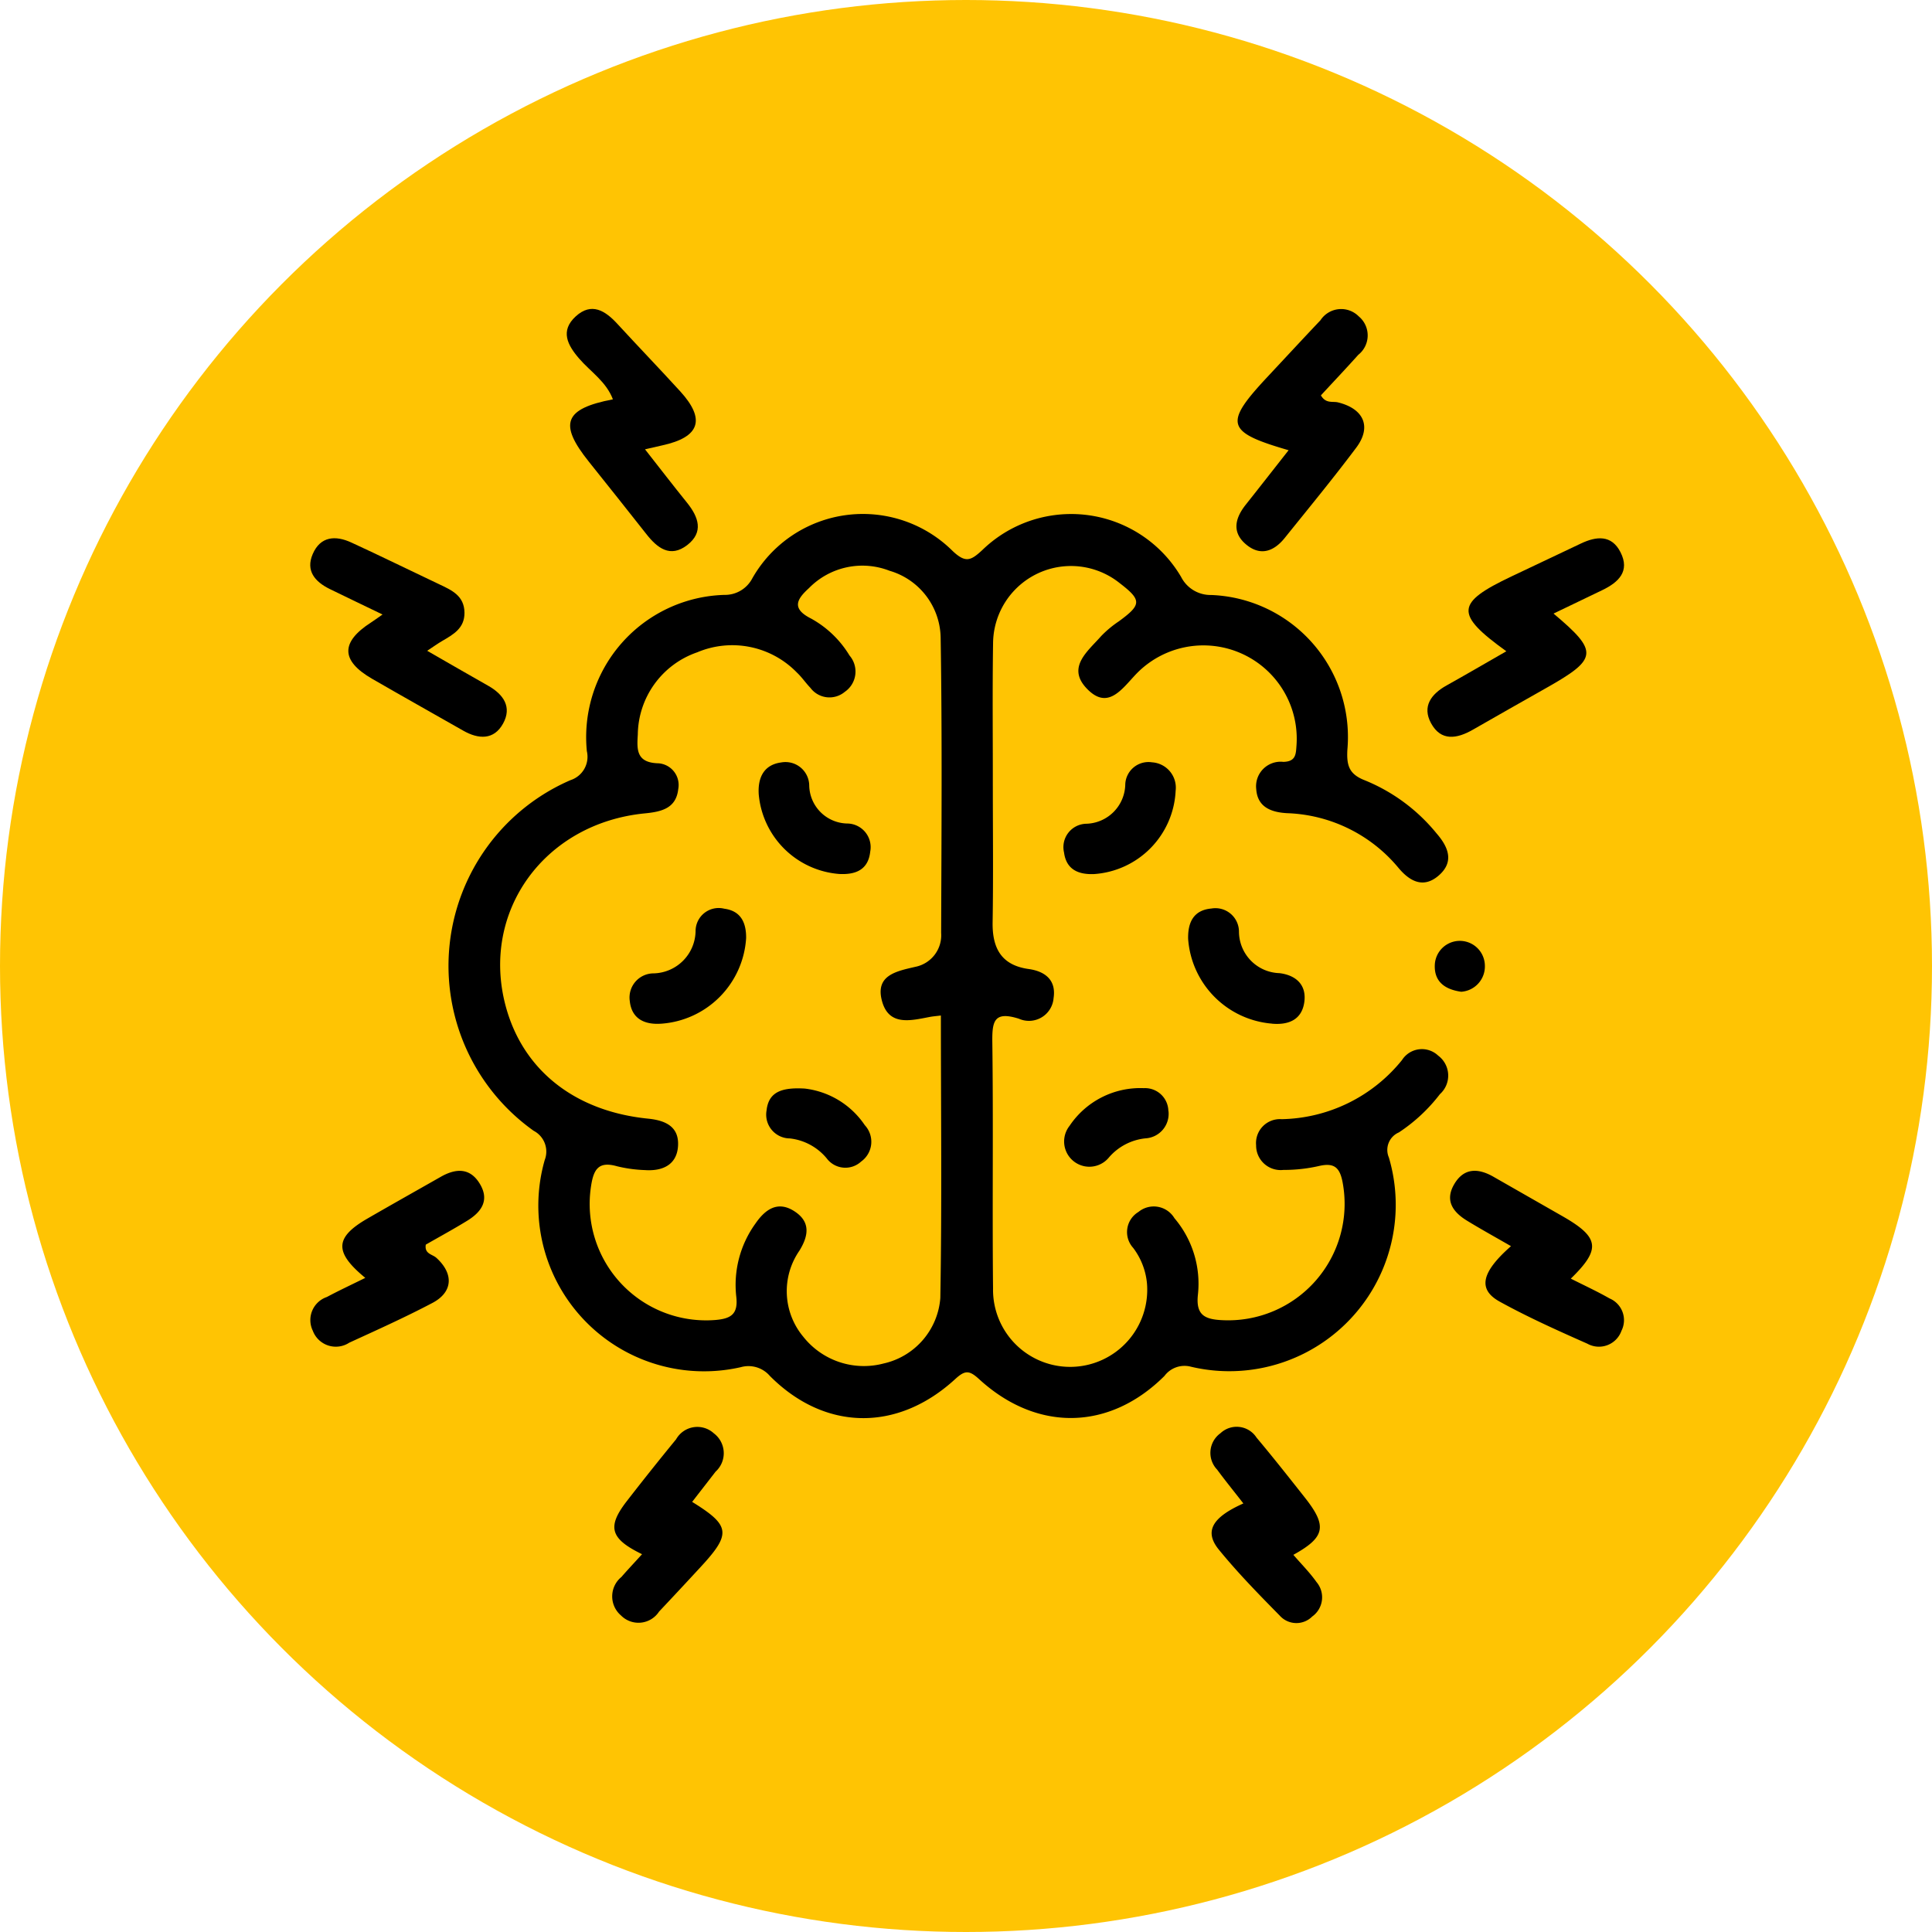 <svg xmlns="http://www.w3.org/2000/svg" xmlns:xlink="http://www.w3.org/1999/xlink" width="118" height="118" viewBox="0 0 118 118">
  <defs>
    <clipPath id="clip-path">
      <rect id="Rectángulo_345264" data-name="Rectángulo 345264" width="80.246" height="80.267" fill="none"/>
    </clipPath>
  </defs>
  <g id="Grupo_997445" data-name="Grupo 997445" transform="translate(-22696 9154.374)">
    <circle id="Elipse_5932" data-name="Elipse 5932" cx="59" cy="59" r="59" transform="translate(22696 -9154.374)" fill="#ffc403"/>
    <g id="Grupo_984696" data-name="Grupo 984696" transform="translate(22714.945 -9135.508)">
      <g id="Grupo_984695" data-name="Grupo 984695" clip-path="url(#clip-path)">
        <path id="Trazado_726007" data-name="Trazado 726007" d="M60.132,56.483c0,2.768.033,5.536-.013,8.3-.027,1.589.534,2.629,2.2,2.861,1.036.144,1.69.7,1.523,1.777a1.508,1.508,0,0,1-2.113,1.261c-1.524-.484-1.645.149-1.628,1.439.066,5.012-.007,10.026.044,15.038a4.709,4.709,0,1,0,9.4-.328,4.242,4.242,0,0,0-.842-2.155,1.432,1.432,0,0,1,.32-2.192,1.471,1.471,0,0,1,2.2.378,6.178,6.178,0,0,1,1.435,4.667c-.136,1.245.409,1.511,1.476,1.562A7.113,7.113,0,0,0,81.5,80.7c-.171-.937-.518-1.241-1.451-1.024a9.594,9.594,0,0,1-2.172.239,1.5,1.5,0,0,1-1.665-1.509,1.461,1.461,0,0,1,1.562-1.59,9.678,9.678,0,0,0,7.35-3.613,1.441,1.441,0,0,1,2.21-.267,1.52,1.52,0,0,1,.106,2.349,10.287,10.287,0,0,1-2.51,2.34,1.164,1.164,0,0,0-.61,1.53A10.163,10.163,0,0,1,72.235,91.935a1.528,1.528,0,0,0-1.621.563c-3.357,3.348-7.785,3.433-11.316.2-.606-.556-.863-.562-1.473,0-3.536,3.239-7.965,3.162-11.311-.2a1.723,1.723,0,0,0-1.778-.535A10.12,10.12,0,0,1,32.762,79.313a1.43,1.43,0,0,0-.671-1.786,12.357,12.357,0,0,1,2.245-21.418,1.5,1.5,0,0,0,1-1.77,8.693,8.693,0,0,1,8.4-9.545,1.884,1.884,0,0,0,1.711-1.021,7.77,7.77,0,0,1,12.228-1.662c.8.757,1.121.585,1.817-.058A7.79,7.79,0,0,1,71.633,43.7a2.014,2.014,0,0,0,1.827,1.1,8.682,8.682,0,0,1,8.326,9.453c-.053.971.108,1.5,1.087,1.874a10.987,10.987,0,0,1,4.359,3.233c.731.841,1.1,1.754.111,2.592-.914.775-1.735.347-2.425-.472A9.242,9.242,0,0,0,78.1,58.126c-1.017-.057-1.806-.4-1.88-1.463a1.5,1.5,0,0,1,1.655-1.671c.792-.017.765-.506.806-1.038a5.7,5.7,0,0,0-9.809-4.313c-.873.919-1.732,2.234-3.026.848-1.207-1.292.1-2.262.9-3.177a6.543,6.543,0,0,1,1.078-.9c1.39-1.017,1.419-1.29.062-2.332a4.758,4.758,0,0,0-7.739,3.632c-.045,2.923-.012,5.848-.016,8.772m-3.171,14c-.3.037-.5.052-.7.091-1.149.22-2.467.56-2.891-.952-.446-1.594.854-1.84,2.028-2.112a1.965,1.965,0,0,0,1.578-2.071c.019-6.007.066-12.014-.03-18.02a4.331,4.331,0,0,0-3.123-4.1A4.564,4.564,0,0,0,48.9,44.382c-.721.657-1.1,1.238.13,1.857a6.285,6.285,0,0,1,2.35,2.259,1.5,1.5,0,0,1-.291,2.218,1.455,1.455,0,0,1-2.1-.246c-.289-.3-.525-.654-.829-.938a5.5,5.5,0,0,0-6.085-1.23,5.379,5.379,0,0,0-3.627,5.017c-.058.918-.1,1.728,1.263,1.761a1.328,1.328,0,0,1,1.207,1.574c-.129,1.162-.992,1.383-2.037,1.484-6.139.6-10.029,5.992-8.512,11.736,1.035,3.916,4.2,6.458,8.712,6.91,1.1.11,1.893.514,1.824,1.666S39.962,80,38.886,79.925a8.35,8.35,0,0,1-1.7-.232c-1.115-.319-1.433.158-1.592,1.2a7.111,7.111,0,0,0,7.588,8.188c.956-.08,1.406-.354,1.279-1.434A6.4,6.4,0,0,1,45.627,83.2c.587-.857,1.347-1.421,2.367-.772.991.63.915,1.467.319,2.427a4.343,4.343,0,0,0,.237,5.243,4.72,4.72,0,0,0,4.908,1.64,4.448,4.448,0,0,0,3.467-4c.1-5.736.034-11.474.034-17.259" transform="translate(-18.438 -27.326)"/>
        <path id="Trazado_726008" data-name="Trazado 726008" d="M54.622,8.575c.908,1.157,1.727,2.222,2.571,3.267.7.873,1.029,1.794.008,2.584-1.037.8-1.83.178-2.5-.678q-1.742-2.211-3.5-4.406c-1.86-2.321-1.529-3.243,1.461-3.818-.405-1.079-1.36-1.681-2.053-2.48-.729-.84-1.177-1.706-.219-2.585S52.189.1,52.935.915c1.271,1.381,2.573,2.734,3.838,4.12,1.567,1.717,1.2,2.8-1.095,3.3-.3.064-.593.135-1.056.242" transform="translate(-34.173 0)"/>
        <path id="Trazado_726009" data-name="Trazado 726009" d="M183.183,8.635c-3.84-1.116-3.967-1.62-1.261-4.512,1.069-1.142,2.131-2.291,3.207-3.426a1.511,1.511,0,0,1,2.336-.239,1.511,1.511,0,0,1-.023,2.348c-.756.843-1.534,1.665-2.285,2.478.3.524.718.349,1.042.429,1.579.388,2.072,1.491,1.114,2.768-1.407,1.876-2.9,3.69-4.37,5.517-.633.785-1.44,1.123-2.307.432-.931-.741-.745-1.617-.073-2.464.867-1.093,1.726-2.193,2.62-3.33" transform="translate(-123.425 -0.003)"/>
        <path id="Trazado_726010" data-name="Trazado 726010" d="M7.151,51.447c1.308.751,2.512,1.45,3.723,2.134.939.53,1.469,1.3.911,2.312s-1.5.964-2.434.431c-1.855-1.056-3.717-2.1-5.566-3.168-1.916-1.105-1.93-2.239-.061-3.44.172-.11.335-.233.7-.485-1.166-.563-2.2-1.056-3.236-1.563C.3,47.229-.28,46.563.158,45.543c.471-1.1,1.4-1.154,2.364-.707,1.8.828,3.571,1.7,5.359,2.546.767.363,1.539.7,1.548,1.741.008.952-.687,1.329-1.37,1.729-.266.155-.516.337-.908.595" transform="translate(-0.005 -30.565)"/>
        <path id="Trazado_726011" data-name="Trazado 726011" d="M221.936,51.486c-3.165-2.281-3.1-2.956.315-4.576q2.115-1,4.232-2.006c.947-.451,1.875-.545,2.42.526.6,1.173-.125,1.845-1.118,2.323l-2.97,1.428c2.764,2.326,2.715,2.76-.446,4.545q-2.244,1.267-4.48,2.547c-.97.557-1.95.726-2.558-.4-.552-1.022.009-1.774.947-2.3,1.18-.657,2.346-1.34,3.657-2.091" transform="translate(-148.875 -30.572)"/>
        <path id="Trazado_726012" data-name="Trazado 726012" d="M3.369,174.04c-1.929-1.583-1.858-2.479.129-3.626,1.487-.859,2.985-1.7,4.476-2.548.943-.538,1.819-.562,2.414.472.57.992.043,1.692-.792,2.206s-1.708.988-2.535,1.463c-.094.566.4.586.639.8,1.077.973,1.029,2.1-.244,2.766-1.655.872-3.366,1.641-5.068,2.422a1.5,1.5,0,0,1-2.228-.73,1.488,1.488,0,0,1,.86-2.06c.728-.39,1.478-.738,2.348-1.169" transform="translate(0 -114.855)"/>
        <path id="Trazado_726013" data-name="Trazado 726013" d="M228.883,174.08c.806.408,1.606.775,2.367,1.21a1.44,1.44,0,0,1,.729,1.978,1.459,1.459,0,0,1-2.085.786c-1.806-.8-3.615-1.611-5.343-2.563-1.359-.749-1.144-1.787.681-3.393-.924-.533-1.816-1.024-2.684-1.555-.836-.511-1.369-1.2-.8-2.2.589-1.036,1.465-1.024,2.409-.486l4.2,2.4c2.28,1.3,2.391,2.013.526,3.827" transform="translate(-151.891 -114.853)"/>
        <path id="Trazado_726014" data-name="Trazado 726014" d="M176.964,221.915c-.578-.745-1.106-1.39-1.6-2.064a1.477,1.477,0,0,1,.2-2.223,1.444,1.444,0,0,1,2.206.267c1.009,1.2,1.977,2.43,2.948,3.659,1.381,1.747,1.249,2.421-.7,3.5.481.558,1,1.076,1.417,1.666a1.44,1.44,0,0,1-.264,2.1,1.365,1.365,0,0,1-1.987-.056c-1.28-1.3-2.565-2.613-3.717-4.027-.9-1.105-.43-1.961,1.5-2.823" transform="translate(-119.969 -148.956)"/>
        <path id="Trazado_726015" data-name="Trazado 726015" d="M60.51,225.018c-1.951-.949-2.151-1.667-.934-3.239q1.48-1.911,3.013-3.78a1.491,1.491,0,0,1,2.305-.364,1.52,1.52,0,0,1,.107,2.34c-.475.616-.953,1.229-1.432,1.847,2.331,1.442,2.4,1.94.531,3.963q-1.269,1.377-2.552,2.738a1.5,1.5,0,0,1-2.325.235,1.53,1.53,0,0,1,.024-2.348c.373-.43.764-.844,1.263-1.393" transform="translate(-40.24 -148.958)"/>
        <path id="Trazado_726016" data-name="Trazado 726016" d="M175.732,123.533a5.594,5.594,0,0,1-5.123-5.168c-.027-1.012.328-1.767,1.423-1.863a1.438,1.438,0,0,1,1.681,1.434,2.55,2.55,0,0,0,2.477,2.514c1.006.124,1.669.719,1.511,1.786s-.966,1.388-1.97,1.3" transform="translate(-116.986 -79.879)"/>
        <path id="Trazado_726017" data-name="Trazado 726017" d="M148.261,94.921c-.944.033-1.669-.285-1.807-1.312a1.428,1.428,0,0,1,1.353-1.762,2.449,2.449,0,0,0,2.386-2.421,1.419,1.419,0,0,1,1.636-1.331,1.552,1.552,0,0,1,1.44,1.74,5.351,5.351,0,0,1-5.009,5.087" transform="translate(-100.41 -60.401)"/>
        <path id="Trazado_726018" data-name="Trazado 726018" d="M152.806,152.842a1.5,1.5,0,0,1-1.4,1.665,3.405,3.405,0,0,0-2.265,1.2,1.542,1.542,0,0,1-2.376-1.965,5.2,5.2,0,0,1,4.534-2.3,1.424,1.424,0,0,1,1.5,1.395" transform="translate(-100.384 -103.847)"/>
        <path id="Trazado_726019" data-name="Trazado 726019" d="M220.156,125.919c-1.038-.146-1.65-.644-1.616-1.622a1.53,1.53,0,0,1,3.059.011,1.551,1.551,0,0,1-1.444,1.611" transform="translate(-149.853 -84.212)"/>
        <path id="Trazado_726020" data-name="Trazado 726020" d="M63.972,123.536c-1.021.064-1.782-.323-1.89-1.393a1.474,1.474,0,0,1,1.462-1.682,2.624,2.624,0,0,0,2.558-2.617,1.411,1.411,0,0,1,1.753-1.332c1.01.135,1.342.847,1.334,1.789a5.589,5.589,0,0,1-5.218,5.236" transform="translate(-42.563 -79.877)"/>
        <path id="Trazado_726021" data-name="Trazado 726021" d="M92.059,94.91a5.35,5.35,0,0,1-4.9-4.865c-.066-1.023.318-1.806,1.37-1.945a1.451,1.451,0,0,1,1.714,1.419,2.369,2.369,0,0,0,2.309,2.31,1.445,1.445,0,0,1,1.416,1.719c-.121,1.123-.91,1.42-1.913,1.362" transform="translate(-59.763 -60.398)"/>
        <path id="Trazado_726022" data-name="Trazado 726022" d="M90.994,151.485a5.136,5.136,0,0,1,3.676,2.237,1.486,1.486,0,0,1-.223,2.221,1.42,1.42,0,0,1-2.1-.19,3.409,3.409,0,0,0-2.257-1.222,1.453,1.453,0,0,1-1.42-1.71c.123-1.12.907-1.415,2.319-1.336" transform="translate(-60.796 -103.866)"/>
      </g>
    </g>
  </g>
</svg>
